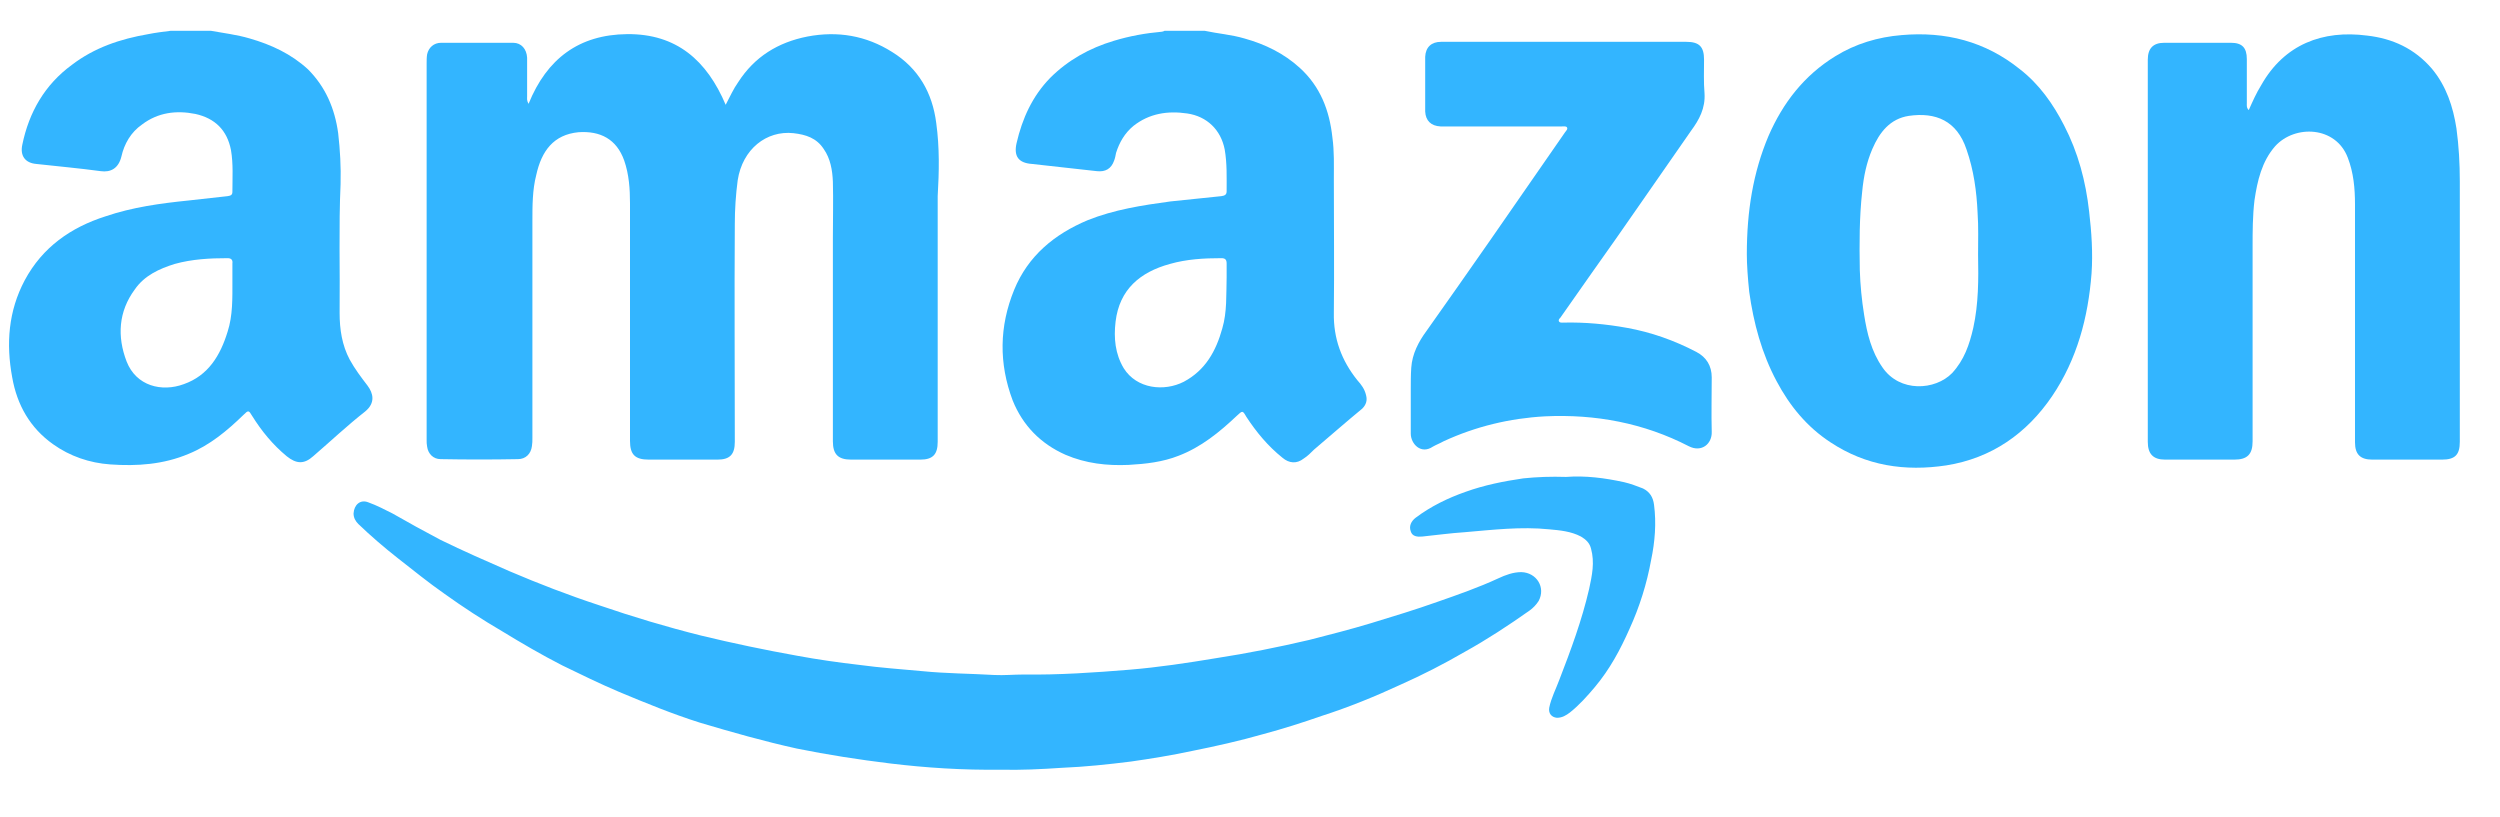 <svg width="52" height="17" viewBox="0 0 52 17" fill="none" xmlns="http://www.w3.org/2000/svg">
<path fill-rule="evenodd" clip-rule="evenodd" d="M25.054 0.64C25.334 0.7 25.614 0.72 25.884 0.8C26.314 0.92 26.704 1.11 27.034 1.41C27.464 1.8 27.654 2.3 27.714 2.86C27.754 3.15 27.744 3.43 27.744 3.72C27.744 4.65 27.754 5.58 27.744 6.51C27.734 7.04 27.904 7.5 28.234 7.91C28.314 8 28.384 8.09 28.414 8.22C28.444 8.33 28.414 8.42 28.334 8.5C27.994 8.78 27.664 9.07 27.334 9.35C27.264 9.42 27.194 9.49 27.114 9.54C26.974 9.65 26.814 9.64 26.674 9.52C26.374 9.28 26.134 8.99 25.924 8.67C25.844 8.53 25.844 8.54 25.724 8.65C25.364 8.99 24.984 9.3 24.514 9.48C24.184 9.61 23.834 9.65 23.474 9.67C23.024 9.69 22.584 9.64 22.164 9.46C21.644 9.23 21.274 8.85 21.064 8.33C20.774 7.56 20.784 6.79 21.094 6.03C21.384 5.32 21.934 4.87 22.624 4.58C23.174 4.36 23.754 4.27 24.344 4.19C24.694 4.15 25.054 4.12 25.404 4.08C25.474 4.07 25.514 4.05 25.514 3.98C25.514 3.69 25.524 3.4 25.474 3.11C25.394 2.7 25.104 2.42 24.694 2.36C24.284 2.3 23.904 2.36 23.574 2.62C23.394 2.77 23.284 2.96 23.214 3.18C23.204 3.23 23.194 3.29 23.174 3.34C23.114 3.51 22.994 3.58 22.814 3.56C22.364 3.51 21.914 3.46 21.464 3.41C21.184 3.39 21.084 3.25 21.144 2.98C21.264 2.46 21.474 2 21.844 1.62C22.214 1.25 22.664 1 23.164 0.85C23.494 0.75 23.824 0.69 24.164 0.66C24.184 0.66 24.204 0.65 24.224 0.64H25.054ZM25.514 5.77C25.514 5.67 25.514 5.58 25.514 5.48C25.514 5.4 25.484 5.37 25.404 5.37C25.044 5.37 24.684 5.39 24.334 5.49C23.714 5.66 23.284 6.02 23.204 6.69C23.164 7.03 23.194 7.36 23.374 7.66C23.644 8.09 24.214 8.15 24.624 7.94C25.074 7.7 25.294 7.3 25.424 6.83C25.524 6.49 25.504 6.13 25.514 5.77Z" fill="#33B5FF"/>
<path fill-rule="evenodd" clip-rule="evenodd" d="M4.384 0.64C4.654 0.69 4.924 0.72 5.194 0.8C5.644 0.93 6.054 1.12 6.404 1.44C6.774 1.81 6.964 2.26 7.034 2.77C7.074 3.12 7.094 3.47 7.084 3.83C7.044 4.72 7.074 5.62 7.064 6.51C7.064 6.85 7.114 7.18 7.274 7.48C7.384 7.68 7.514 7.85 7.644 8.02C7.764 8.18 7.814 8.38 7.594 8.56C7.224 8.85 6.874 9.18 6.514 9.49C6.324 9.66 6.164 9.65 5.964 9.49C5.674 9.25 5.444 8.97 5.244 8.65C5.174 8.53 5.164 8.53 5.064 8.63C4.724 8.96 4.364 9.26 3.924 9.44C3.404 9.66 2.854 9.7 2.294 9.66C1.864 9.63 1.454 9.49 1.104 9.24C0.624 8.9 0.354 8.42 0.254 7.85C0.124 7.15 0.174 6.47 0.514 5.83C0.884 5.14 1.474 4.73 2.194 4.5C2.754 4.31 3.334 4.23 3.924 4.17C4.194 4.14 4.464 4.11 4.734 4.08C4.794 4.07 4.834 4.06 4.834 3.99C4.834 3.7 4.854 3.41 4.804 3.12C4.724 2.71 4.474 2.46 4.064 2.37C3.664 2.29 3.284 2.34 2.954 2.59C2.724 2.75 2.584 2.99 2.524 3.26C2.464 3.5 2.304 3.59 2.094 3.56C1.654 3.5 1.204 3.46 0.754 3.41C0.524 3.39 0.414 3.24 0.464 3.01C0.604 2.33 0.934 1.76 1.494 1.35C1.964 0.99 2.504 0.81 3.084 0.71C3.234 0.68 3.394 0.66 3.554 0.64H4.384ZM4.834 5.84C4.834 5.72 4.834 5.6 4.834 5.48C4.844 5.41 4.814 5.37 4.734 5.37C4.364 5.37 3.994 5.39 3.634 5.49C3.314 5.59 3.004 5.73 2.804 6.02C2.464 6.48 2.434 7 2.634 7.52C2.834 8.03 3.364 8.16 3.824 7.99C4.334 7.81 4.584 7.39 4.734 6.9C4.844 6.56 4.834 6.2 4.834 5.84Z" fill="#33B5FF"/>
<path d="M10.994 2.16C11.374 1.22 12.044 0.72 13.044 0.71C14.074 0.7 14.704 1.26 15.094 2.18C15.184 2.01 15.254 1.85 15.354 1.71C15.694 1.18 16.184 0.88 16.794 0.76C17.424 0.64 18.014 0.74 18.554 1.08C19.104 1.42 19.394 1.93 19.474 2.56C19.544 3.07 19.534 3.57 19.504 4.08C19.504 4.13 19.504 4.17 19.504 4.22C19.504 5.88 19.504 7.53 19.504 9.19C19.504 9.45 19.404 9.56 19.144 9.56C18.664 9.56 18.184 9.56 17.704 9.56C17.434 9.56 17.324 9.45 17.324 9.18C17.324 7.77 17.324 6.36 17.324 4.94C17.324 4.56 17.334 4.17 17.324 3.78C17.314 3.54 17.274 3.3 17.134 3.1C16.984 2.87 16.764 2.8 16.504 2.77C15.944 2.71 15.444 3.1 15.344 3.75C15.304 4.05 15.284 4.36 15.284 4.66C15.274 6.17 15.284 7.68 15.284 9.19C15.284 9.45 15.184 9.56 14.924 9.56C14.444 9.56 13.964 9.56 13.494 9.56C13.204 9.56 13.104 9.45 13.104 9.17C13.104 7.52 13.104 5.87 13.104 4.23C13.104 3.93 13.084 3.63 12.984 3.34C12.824 2.89 12.484 2.72 12.034 2.75C11.514 2.8 11.264 3.14 11.154 3.64C11.074 3.95 11.074 4.28 11.074 4.6C11.074 6.1 11.074 7.61 11.074 9.11C11.074 9.17 11.074 9.22 11.064 9.28C11.044 9.44 10.934 9.55 10.774 9.55C10.234 9.56 9.704 9.56 9.164 9.55C9.014 9.55 8.904 9.44 8.884 9.29C8.874 9.24 8.874 9.2 8.874 9.15C8.874 6.54 8.874 3.93 8.874 1.32C8.874 1.26 8.874 1.19 8.884 1.13C8.914 0.99 9.024 0.89 9.174 0.89C9.674 0.89 10.174 0.89 10.674 0.89C10.844 0.89 10.954 1.02 10.964 1.2C10.964 1.47 10.964 1.74 10.964 2.01C10.964 2.05 10.954 2.09 10.994 2.16Z" fill="#33B5FF"/>
<path d="M46.774 2.29C46.854 2.11 46.934 1.93 47.034 1.77C47.514 0.92 48.314 0.62 49.234 0.74C49.764 0.8 50.224 1.01 50.584 1.43C50.884 1.79 51.024 2.22 51.094 2.67C51.144 3.04 51.164 3.4 51.164 3.77C51.164 5.57 51.164 7.38 51.164 9.19C51.164 9.46 51.064 9.56 50.794 9.56C50.314 9.56 49.824 9.56 49.344 9.56C49.094 9.56 48.984 9.45 48.984 9.2C48.984 7.55 48.984 5.9 48.984 4.25C48.984 3.92 48.954 3.59 48.834 3.28C48.584 2.62 47.734 2.59 47.324 3.04C47.044 3.36 46.954 3.76 46.894 4.16C46.854 4.49 46.854 4.82 46.854 5.14C46.854 6.49 46.854 7.83 46.854 9.18C46.854 9.45 46.744 9.56 46.474 9.56C45.994 9.56 45.514 9.56 45.034 9.56C44.784 9.56 44.674 9.44 44.674 9.19C44.674 6.54 44.674 3.89 44.674 1.24C44.674 1.01 44.784 0.89 45.014 0.89C45.474 0.89 45.934 0.89 46.404 0.89C46.634 0.89 46.734 0.99 46.734 1.23C46.734 1.54 46.734 1.84 46.734 2.15C46.734 2.19 46.724 2.24 46.774 2.29Z" fill="#33B5FF"/>
<path d="M20.834 16.01C20.014 16.02 19.264 15.97 18.514 15.88C17.864 15.8 17.214 15.7 16.574 15.57C15.894 15.42 15.224 15.23 14.554 15.03C13.984 14.85 13.424 14.62 12.874 14.39C12.474 14.22 12.084 14.03 11.694 13.84C11.264 13.62 10.854 13.38 10.444 13.13C10.034 12.89 9.634 12.63 9.244 12.35C8.914 12.12 8.594 11.86 8.274 11.61C7.994 11.39 7.714 11.15 7.454 10.9C7.394 10.84 7.354 10.77 7.354 10.68C7.364 10.5 7.494 10.38 7.664 10.45C7.834 10.51 8.004 10.6 8.164 10.68C8.494 10.87 8.824 11.05 9.164 11.23C9.634 11.46 10.114 11.67 10.594 11.88C11.204 12.14 11.824 12.38 12.464 12.59C13.164 12.83 13.864 13.04 14.584 13.22C15.244 13.38 15.914 13.52 16.584 13.64C17.014 13.72 17.444 13.78 17.874 13.83C18.314 13.89 18.754 13.92 19.184 13.96C19.684 14.01 20.184 14.01 20.684 14.04C20.884 14.05 21.084 14.03 21.294 14.03C22.024 14.04 22.764 13.99 23.494 13.93C24.094 13.88 24.694 13.79 25.294 13.69C25.944 13.59 26.594 13.46 27.234 13.31C27.664 13.2 28.094 13.09 28.524 12.96C28.984 12.82 29.444 12.68 29.894 12.52C30.324 12.37 30.754 12.22 31.164 12.03C31.314 11.96 31.474 11.9 31.644 11.9C31.964 11.91 32.154 12.22 32.004 12.5C31.954 12.58 31.884 12.65 31.814 12.7C31.374 13.01 30.934 13.3 30.464 13.56C30.034 13.81 29.584 14.04 29.134 14.24C28.594 14.49 28.054 14.71 27.494 14.89C27.094 15.03 26.684 15.16 26.274 15.27C25.784 15.41 25.294 15.52 24.794 15.62C24.374 15.71 23.944 15.78 23.524 15.84C23.044 15.9 22.574 15.95 22.094 15.97C21.654 16 21.214 16.02 20.834 16.01Z" fill="#33B5FF"/>
<path fill-rule="evenodd" clip-rule="evenodd" d="M36.334 5.29C36.334 4.39 36.464 3.59 36.784 2.83C37.084 2.14 37.524 1.57 38.174 1.17C38.594 0.91 39.064 0.77 39.554 0.73C40.464 0.65 41.294 0.86 42.014 1.44C42.414 1.75 42.704 2.16 42.934 2.61C43.224 3.17 43.384 3.77 43.454 4.4C43.504 4.83 43.534 5.26 43.504 5.69C43.434 6.6 43.204 7.47 42.684 8.24C42.154 9.02 41.424 9.53 40.484 9.68C39.624 9.81 38.814 9.69 38.074 9.2C37.584 8.88 37.224 8.44 36.954 7.93C36.644 7.35 36.474 6.72 36.384 6.07C36.354 5.79 36.334 5.5 36.334 5.29ZM41.144 5.3C41.144 5.01 41.154 4.72 41.134 4.43C41.114 3.98 41.054 3.54 40.904 3.11C40.704 2.51 40.264 2.33 39.704 2.41C39.314 2.47 39.094 2.75 38.944 3.1C38.824 3.38 38.764 3.67 38.734 3.98C38.674 4.52 38.674 5.07 38.684 5.62C38.694 5.93 38.724 6.24 38.774 6.55C38.834 6.93 38.924 7.31 39.154 7.64C39.514 8.17 40.254 8.12 40.604 7.76C40.854 7.49 40.964 7.17 41.044 6.82C41.154 6.32 41.154 5.81 41.144 5.3Z" fill="#33B5FF"/>
<path d="M32.544 0.87C33.394 0.87 34.234 0.87 35.074 0.87C35.344 0.87 35.444 0.97 35.444 1.24C35.444 1.47 35.434 1.71 35.454 1.94C35.474 2.25 35.344 2.49 35.174 2.72C34.824 3.22 34.474 3.73 34.124 4.23C33.794 4.71 33.454 5.19 33.114 5.67C32.894 5.98 32.674 6.3 32.454 6.61C32.434 6.63 32.414 6.65 32.424 6.68C32.444 6.72 32.484 6.71 32.524 6.71C32.964 6.7 33.404 6.74 33.844 6.82C34.344 6.91 34.824 7.08 35.284 7.32C35.494 7.43 35.604 7.61 35.604 7.85C35.604 8.23 35.594 8.6 35.604 8.98C35.614 9.23 35.394 9.42 35.124 9.28C34.194 8.8 33.184 8.61 32.134 8.66C31.404 8.7 30.694 8.87 30.024 9.18C29.954 9.22 29.874 9.25 29.804 9.29C29.554 9.46 29.344 9.23 29.344 9.02C29.344 8.72 29.344 8.41 29.344 8.11C29.344 7.96 29.344 7.8 29.354 7.65C29.374 7.36 29.504 7.11 29.674 6.88C30.114 6.26 30.554 5.63 30.994 5C31.514 4.25 32.034 3.5 32.554 2.75C32.574 2.72 32.614 2.69 32.594 2.65C32.574 2.62 32.524 2.63 32.484 2.63C31.684 2.63 30.884 2.63 30.084 2.63C30.044 2.63 30.004 2.63 29.964 2.63C29.764 2.62 29.654 2.51 29.644 2.32C29.644 1.94 29.644 1.56 29.644 1.18C29.654 0.98 29.774 0.87 29.974 0.87C30.834 0.87 31.694 0.87 32.544 0.87Z" fill="#33B5FF"/>
<path d="M32.574 9.92C32.974 9.89 33.374 9.94 33.784 10.03C33.914 10.06 34.044 10.11 34.174 10.16C34.314 10.23 34.384 10.34 34.404 10.5C34.454 10.88 34.423 11.27 34.343 11.65C34.254 12.14 34.104 12.62 33.894 13.08C33.704 13.51 33.484 13.92 33.174 14.29C33.014 14.48 32.844 14.67 32.654 14.82C32.574 14.88 32.494 14.93 32.384 14.93C32.274 14.92 32.204 14.84 32.224 14.72C32.264 14.52 32.364 14.33 32.434 14.14C32.674 13.52 32.904 12.9 33.054 12.25C33.114 11.97 33.173 11.7 33.093 11.41C33.063 11.29 32.984 11.22 32.884 11.16C32.674 11.05 32.444 11.03 32.224 11.01C31.634 10.95 31.054 11.02 30.464 11.07C30.164 11.09 29.874 11.13 29.584 11.16C29.484 11.17 29.373 11.16 29.343 11.05C29.303 10.94 29.354 10.84 29.444 10.77C29.764 10.53 30.114 10.36 30.484 10.23C30.874 10.09 31.274 10.01 31.684 9.95C31.974 9.92 32.264 9.91 32.574 9.92Z" fill="#33B5FF"/>
</svg>
